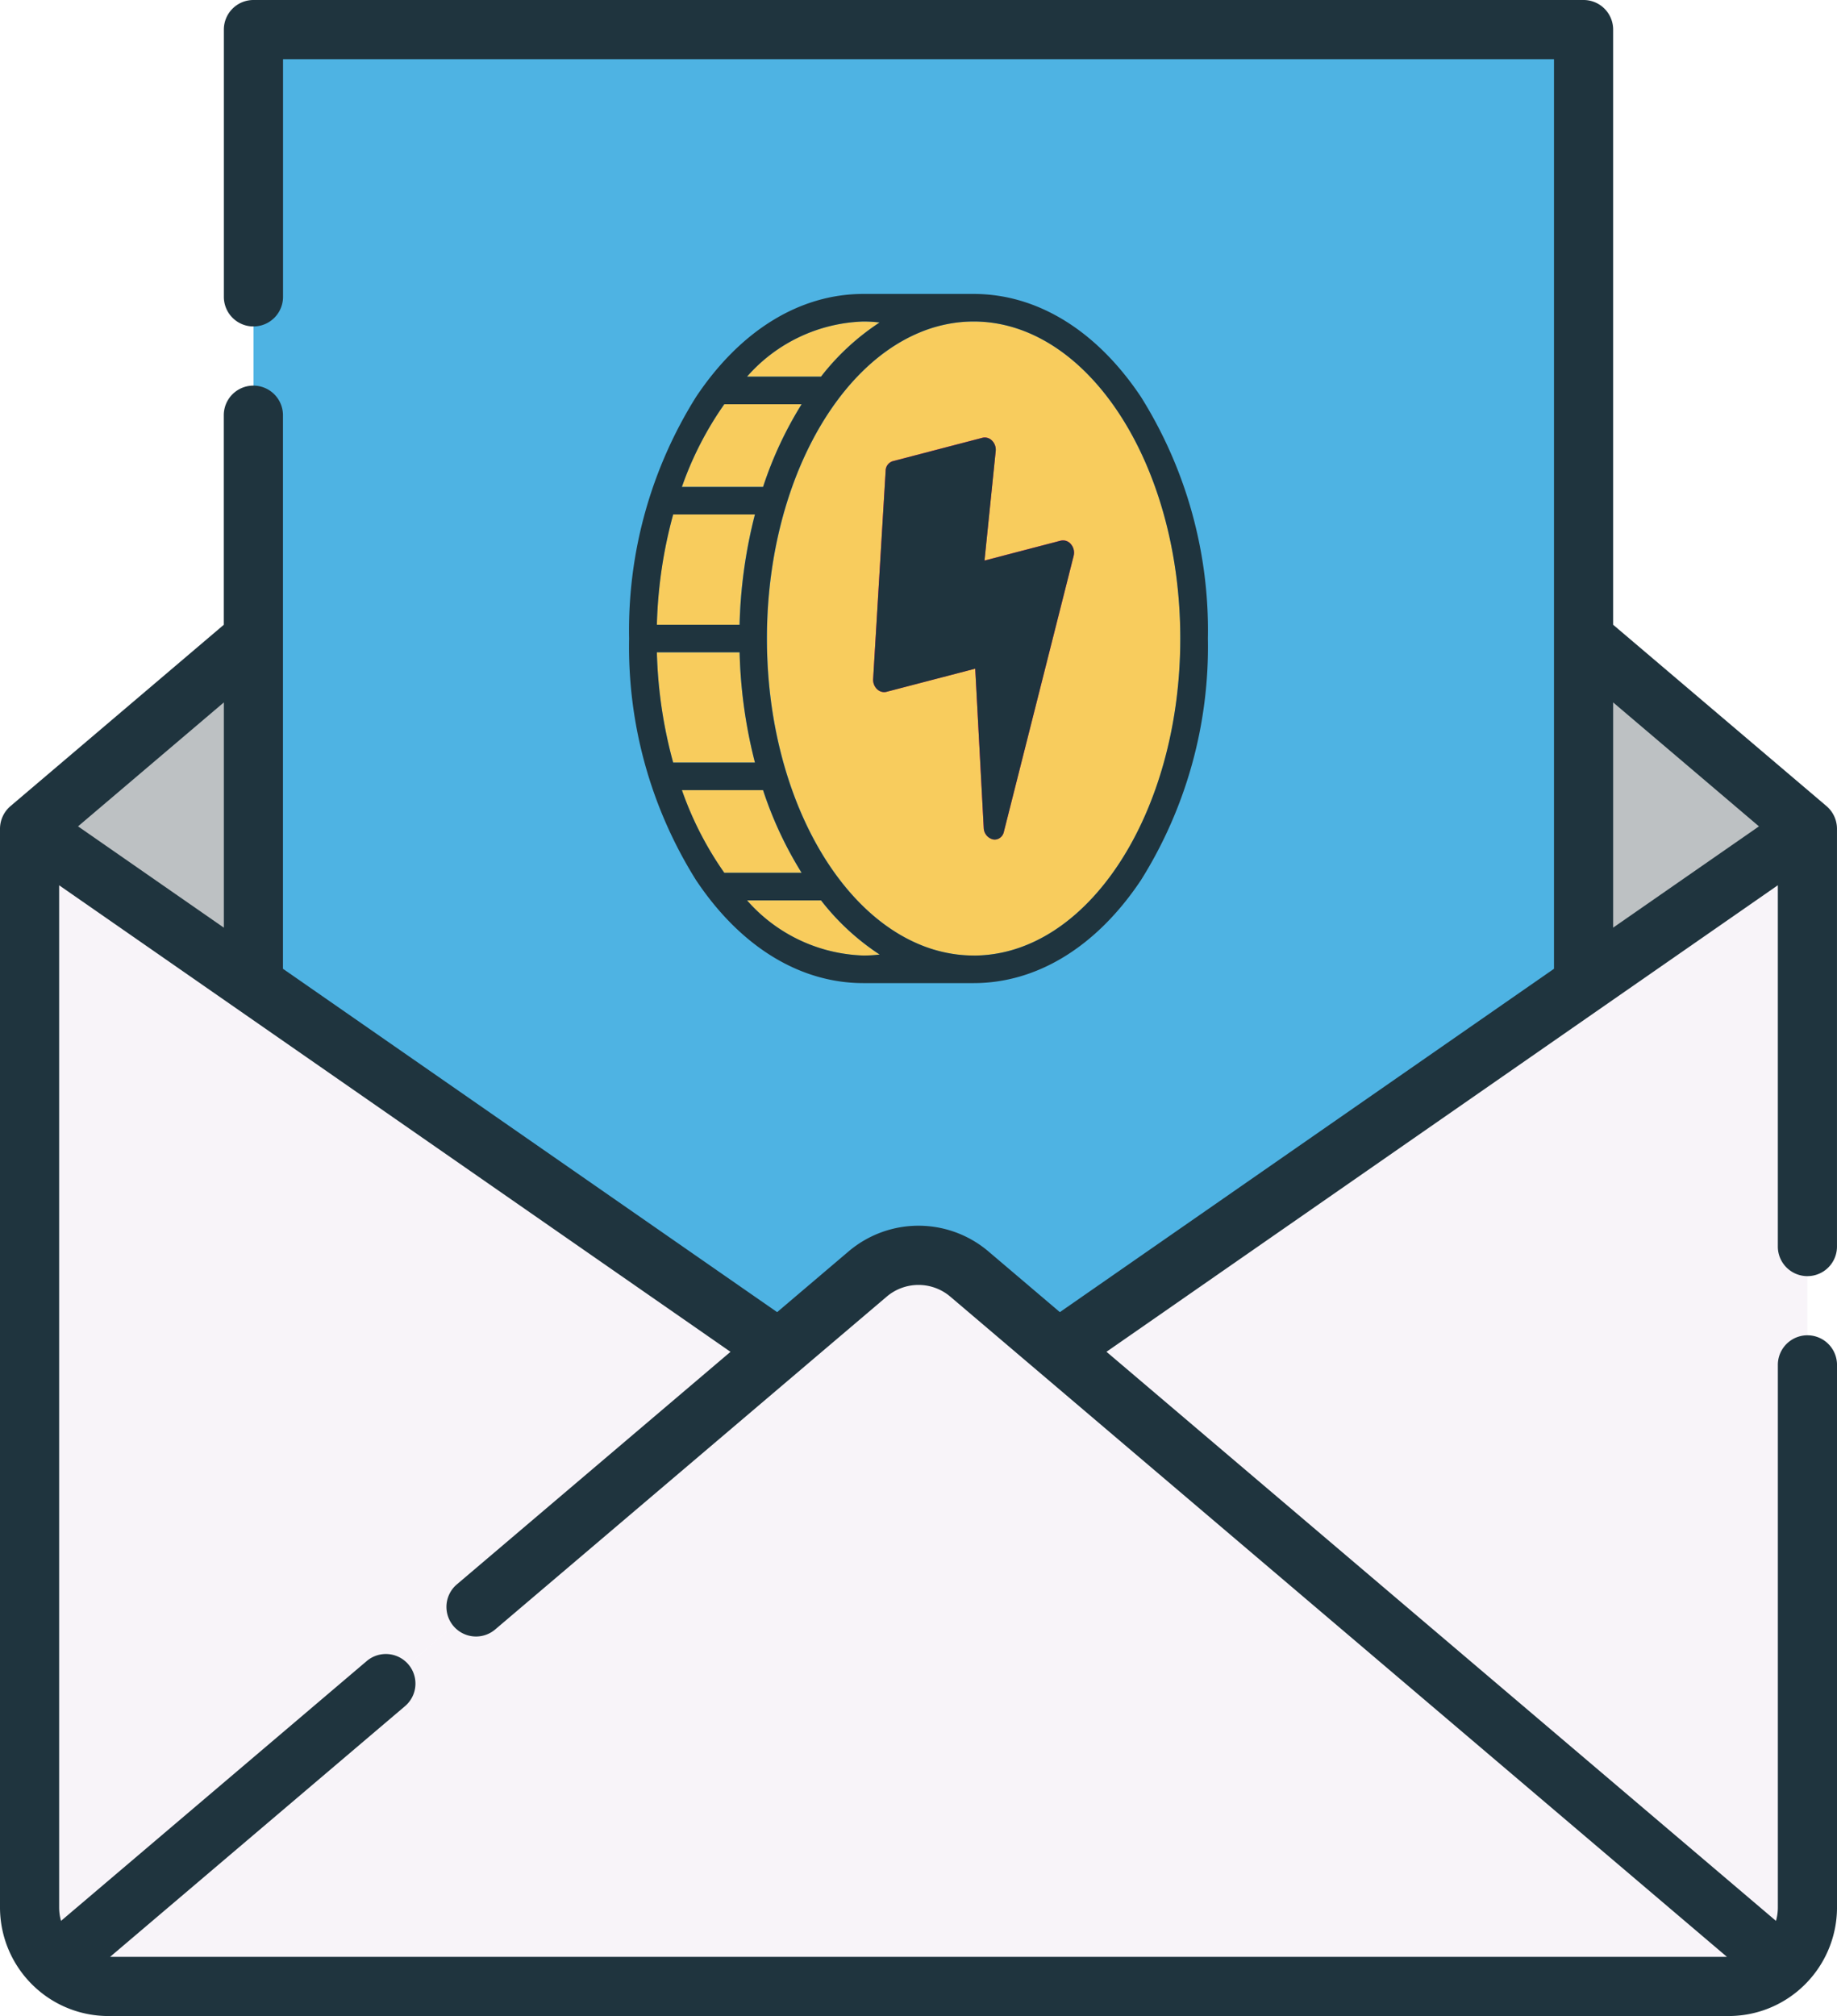 <svg xmlns="http://www.w3.org/2000/svg" width="128" height="140.445" viewBox="0 0 128 140.445">
  <g id="invitation" transform="translate(-22.684 0)">
    <path id="Path_21103" data-name="Path 21103" d="M100.313,320.142a5.491,5.491,0,0,0-7.114,0L36.565,368.3a5.467,5.467,0,0,0,3.747,1.485H153.2a5.467,5.467,0,0,0,3.747-1.485Z" transform="translate(-10.072 -231.398)" fill="#f8f4f9"/>
    <path id="Path_21104" data-name="Path 21104" d="M291.447,246.753l50.49,42.911a5.476,5.476,0,0,0,1.747-4.011v-75.19Z" transform="translate(-195.062 -152.766)" fill="#f8f4f9"/>
    <path id="Path_21105" data-name="Path 21105" d="M31.946,289.664l50.49-42.911L30.2,210.463v75.191A5.474,5.474,0,0,0,31.946,289.664Z" transform="translate(-5.453 -152.766)" fill="#f8f4f9"/>
    <path id="Path_21108" data-name="Path 21108" d="M45.8,162.137v24.1L30.2,175.4Z" transform="translate(-5.453 -117.666)" fill="#bdc1c3"/>
    <path id="Path_21110" data-name="Path 21110" d="M424.939,162.137v24.1l15.6-10.84Z" transform="translate(-291.921 -117.666)" fill="#bdc1c3"/>
    <path id="Path_21112" data-name="Path 21112" d="M123.673,99.5l6.165-5.243a5.49,5.49,0,0,1,7.113,0l6.165,5.243,36.612-25.45V7.515H87.061V74.049Z" transform="translate(-46.71 -5.495)" fill="#4eb3e3"/>
    <g id="Group_12236" data-name="Group 12236" transform="translate(22.684 0)">
      <path id="Path_21116" data-name="Path 21116" d="M148.622,88.9a2.061,2.061,0,0,0,2.061-2.061V57.731a2.085,2.085,0,0,0-.726-1.571L135.086,43.522V2.061A2.061,2.061,0,0,0,133.025,0H40.343a2.061,2.061,0,0,0-2.061,2.061V20.68a2.061,2.061,0,1,0,4.123,0V4.123h88.559V67.489L96.534,91.408l-4.958-4.213a7.526,7.526,0,0,0-9.784,0l-4.958,4.213L42.4,67.489V28.925a2.061,2.061,0,0,0-4.123,0v14.6L23.41,56.161a2.085,2.085,0,0,0-.726,1.571v75.159a7.579,7.579,0,0,0,2.4,5.514c1.525,1.426,0,0,0,0a7.527,7.527,0,0,0,5.155,2.039H143.13a7.527,7.527,0,0,0,5.155-2.039h0a7.579,7.579,0,0,0,2.4-5.514V95.083a2.061,2.061,0,0,0-4.123,0v37.808a3.414,3.414,0,0,1-.13.925L99.783,94.17l46.778-32.5V86.838A2.061,2.061,0,0,0,148.622,88.9ZM38.282,48.932V64.625l-10.16-7.058Zm-7.928,87.39,20.552-17.466a2.061,2.061,0,0,0-2.67-3.141l-21.3,18.1a3.418,3.418,0,0,1-.13-.925V61.673l46.778,32.5-19.066,16.2a2.061,2.061,0,0,0,2.67,3.141l27.274-23.18a3.418,3.418,0,0,1,4.444,0l54.108,45.986Zm104.732-71.7V48.932l10.16,8.635Z" transform="translate(-22.684 0)" fill="#1f343e"/>
    </g>
    <g id="Group_12246" data-name="Group 12246" transform="translate(66.52 20.477)">
      <g id="Group_9378" data-name="Group 9378" transform="translate(0 0)">
        <path id="Path_244" data-name="Path 244" d="M72,11.52a9.486,9.486,0,0,0-1.132.068,9.932,9.932,0,0,0-2.708.731C62.078,14.9,57.6,23.466,57.6,33.605s4.478,18.7,10.56,21.286a9.932,9.932,0,0,0,2.708.731A9.485,9.485,0,0,0,72,55.69c7.94,0,14.4-9.907,14.4-22.085S79.94,11.52,72,11.52" transform="translate(-47.991 -9.6)" fill="#f8cc5d"/>
        <path id="Path_245" data-name="Path 245" d="M18.436,92.16h-5.7a32.065,32.065,0,0,0-1.134,7.68h5.761a34.077,34.077,0,0,1,1.069-7.68" transform="translate(-9.672 -76.796)" fill="#f8cc5d"/>
        <path id="Path_246" data-name="Path 246" d="M30.4,46.08H25.014a23.419,23.419,0,0,0-2.954,5.76h5.656A26.428,26.428,0,0,1,30.4,46.08" transform="translate(-18.383 -38.398)" fill="#f8cc5d"/>
        <path id="Path_247" data-name="Path 247" d="M17.368,149.76H11.607a32.065,32.065,0,0,0,1.134,7.68h5.7a34.086,34.086,0,0,1-1.069-7.68" transform="translate(-9.673 -124.794)" fill="#f8cc5d"/>
        <path id="Path_248" data-name="Path 248" d="M58.523,11.588a9.523,9.523,0,0,0-1.132-.068,11.244,11.244,0,0,0-8.105,3.84h5.155a16.825,16.825,0,0,1,4.082-3.772" transform="translate(-41.069 -9.6)" fill="#f8cc5d"/>
        <path id="Path_249" data-name="Path 249" d="M27.715,207.36H22.059a23.424,23.424,0,0,0,2.954,5.76H30.4a26.442,26.442,0,0,1-2.687-5.76" transform="translate(-18.383 -172.792)" fill="#f8cc5d"/>
        <path id="Path_250" data-name="Path 250" d="M54.441,253.44H49.286a11.244,11.244,0,0,0,8.105,3.84,9.486,9.486,0,0,0,1.132-.068,16.824,16.824,0,0,1-4.082-3.772" transform="translate(-41.069 -211.19)" fill="#f8cc5d"/>
        <path id="Path_251" data-name="Path 251" d="M24.005,0H16.323C11.888,0,7.747,2.549,4.661,7.177A30.6,30.6,0,0,0,0,24.005,30.6,30.6,0,0,0,4.661,40.833c3.086,4.628,7.227,7.177,11.662,7.177h7.682c4.435,0,8.577-2.549,11.662-7.177a30.6,30.6,0,0,0,4.661-16.828A30.6,30.6,0,0,0,35.668,7.177C32.582,2.549,28.44,0,24.005,0M16.323,1.92a9.491,9.491,0,0,1,1.132.068,16.826,16.826,0,0,0-4.083,3.773H8.216A11.246,11.246,0,0,1,16.323,1.92M6.632,7.682h5.39a26.442,26.442,0,0,0-2.688,5.761H3.677A23.429,23.429,0,0,1,6.632,7.682M3.069,15.363h5.7A34.094,34.094,0,0,0,7.7,23.045H1.935a32.056,32.056,0,0,1,1.135-7.682m-1.135,9.6H7.7a34.094,34.094,0,0,0,1.069,7.682h-5.7a32.056,32.056,0,0,1-1.135-7.682m4.7,15.363a23.43,23.43,0,0,1-2.955-5.761H9.334a26.442,26.442,0,0,0,2.688,5.761Zm9.691,5.761a11.246,11.246,0,0,1-8.107-3.841h5.156a16.825,16.825,0,0,0,4.083,3.773,9.489,9.489,0,0,1-1.132.068m7.682,0a9.489,9.489,0,0,1-1.132-.068,9.936,9.936,0,0,1-2.709-.731C14.081,42.707,9.6,34.144,9.6,24.005S14.081,5.3,20.164,2.719a9.936,9.936,0,0,1,2.709-.731,9.491,9.491,0,0,1,1.132-.068c7.942,0,14.4,9.907,14.4,22.085S31.947,46.09,24.005,46.09" transform="translate(0 0)" fill="#1f343e"/>
        <path id="Path_252" data-name="Path 252" d="M115.975,68.228,111.1,87.487a.675.675,0,0,1-.474.5.632.632,0,0,1-.286.007.846.846,0,0,1-.637-.793l-.593-11.1-6.19,1.615a.693.693,0,0,1-.652-.189.9.9,0,0,1-.27-.7l.871-14.521a.7.7,0,0,1,.5-.659l6.248-1.63a.7.7,0,0,1,.665.2.9.9,0,0,1,.254.719l-.781,7.635,5.318-1.388a.706.706,0,0,1,.707.246.9.9,0,0,1,.192.793" transform="translate(-84.995 -50)" fill="#ff007c"/>
        <path id="Path_253" data-name="Path 253" d="M115.076,67.188l-5.318,1.388.781-7.635a.9.9,0,0,0-.254-.719.7.7,0,0,0-.665-.2l-6.248,1.63a.7.7,0,0,0-.5.659L102,76.83a.9.9,0,0,0,.27.7.694.694,0,0,0,.653.189l6.19-1.615.593,11.1a.845.845,0,0,0,.636.793.632.632,0,0,0,.286-.007.675.675,0,0,0,.474-.5l4.87-19.259a.9.9,0,0,0-.192-.793.706.706,0,0,0-.707-.246" transform="translate(-84.995 -50)" fill="#1f343e"/>
      </g>
    </g>
  </g>
</svg>
